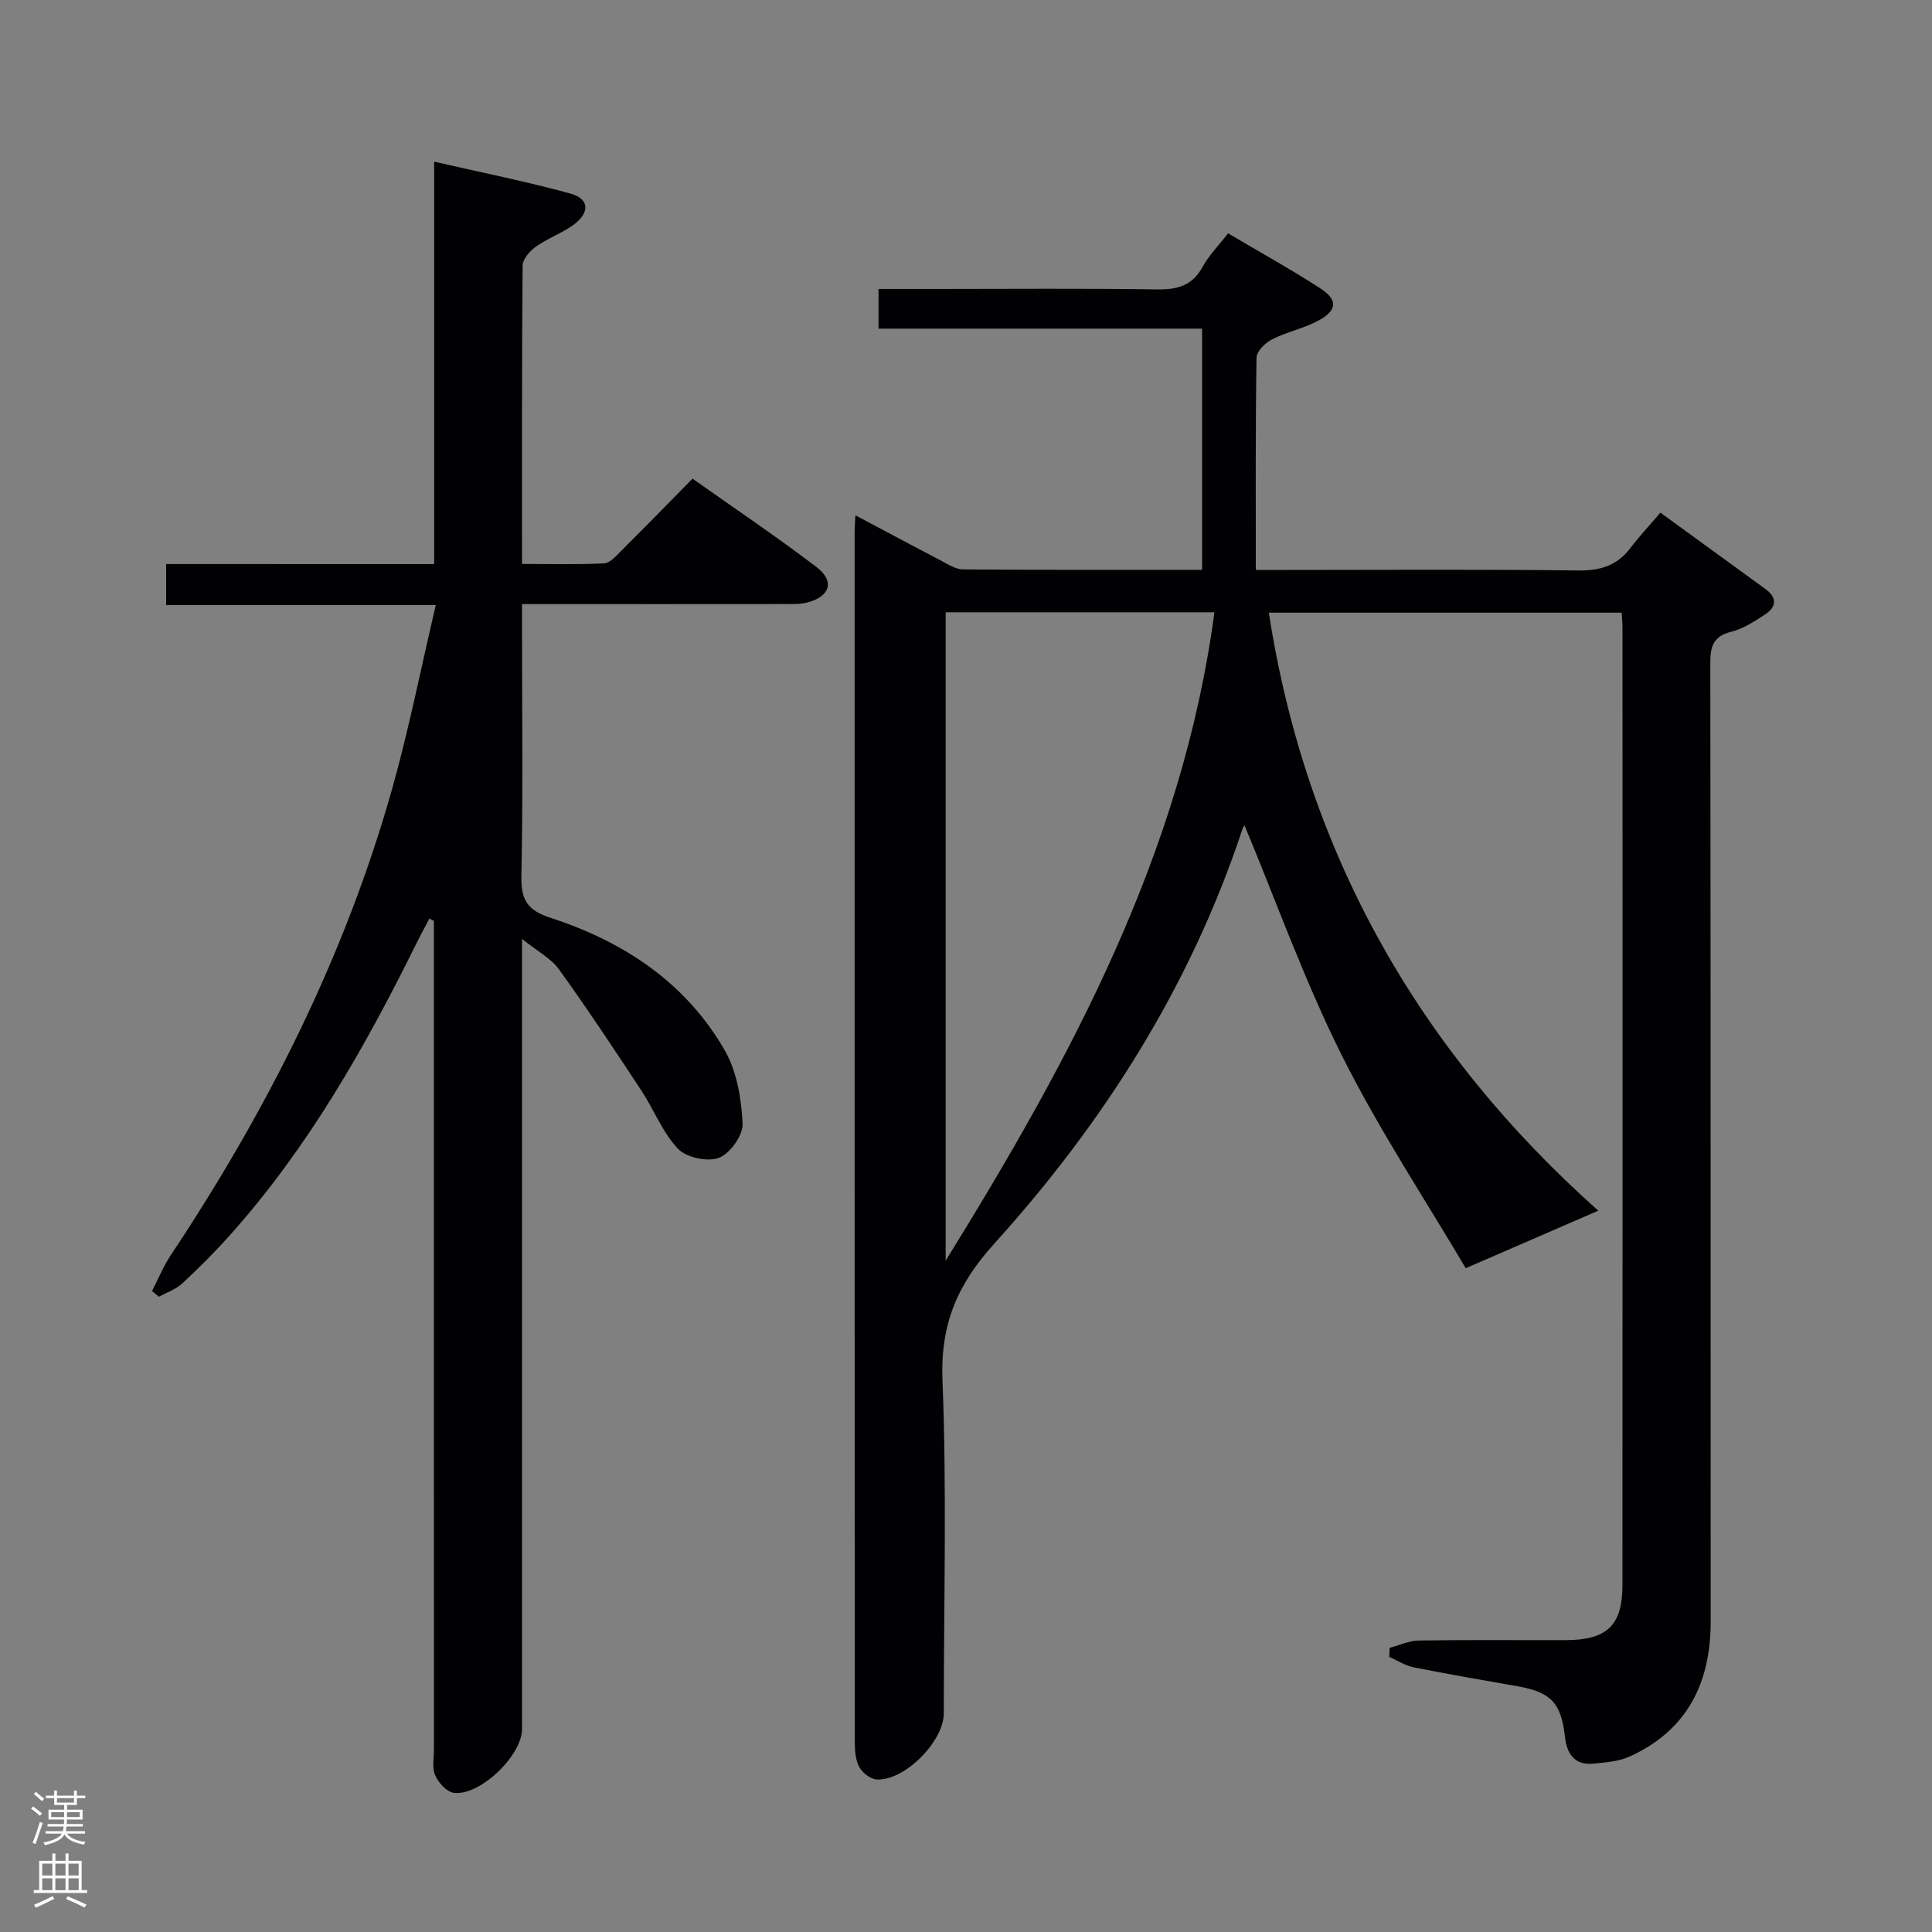 <svg enable-background="new 0 0 400 400" viewBox="0 0 400 400" xmlns="http://www.w3.org/2000/svg"><rect x="0" y="0" width="400" height="400" fill="#808080" stroke="none"/><path d="m177.1 106.69c6.34 3.36 12.02 6.41 17.74 9.39 1.45.76 3.03 1.8 4.56 1.81 16.63.13 33.26.08 49.48.08 0-16.76 0-33.11 0-49.93-22.86 0-44.78 0-66.99 0 0-2.86 0-5.26 0-8.21h11.62c15.33 0 30.66-.14 45.99.09 4.22.06 7.31-.72 9.47-4.64 1.33-2.42 3.35-4.46 5.29-6.97 6.59 3.9 12.97 7.42 19.07 11.37 3.67 2.37 3.54 4.57-.3 6.66-3.03 1.65-6.56 2.35-9.65 3.91-1.41.71-3.21 2.48-3.23 3.8-.23 14.44-.15 28.89-.15 43.95h6.75c20 0 40-.15 59.99.11 4.58.06 8.02-.99 10.79-4.62 1.91-2.51 4.08-4.82 6.24-7.35 7.82 5.68 14.8 10.75 21.77 15.83 2.37 1.73 2.3 3.67-.03 5.2-2.2 1.45-4.55 2.99-7.05 3.62-3.69.93-4.37 2.95-4.36 6.42.09 66.16.06 132.31.08 198.47 0 12.77-4.86 22.63-16.89 28.04-2.18.98-4.79 1.15-7.23 1.41-4.04.43-5.65-1.93-6.06-5.61-.79-6.98-2.93-9.18-9.77-10.39-7.19-1.27-14.39-2.5-21.55-3.93-1.75-.35-3.36-1.41-5.04-2.15.02-.63.04-1.25.06-1.88 2.02-.53 4.03-1.49 6.05-1.52 10.16-.16 20.33-.05 30.49-.08 8.46-.03 11.66-3.05 11.67-11.32.04-66.16.02-132.31.01-198.47 0-.83-.09-1.65-.17-2.93-24.12 0-48.16 0-73.05 0 7.72 49.89 31.17 90.82 68.21 123.81-8.66 3.76-17.31 7.51-27.45 11.91-8.23-13.97-17.89-28.55-25.66-44.08-7.76-15.51-13.61-31.97-20.12-47.57.3-.47-.23.09-.45.75-10.73 32.45-28.68 60.72-51.41 85.85-7.68 8.49-11.14 16.73-10.69 28.24.91 22.96.27 45.98.27 68.98 0 5.8-8.13 14.01-13.88 13.68-1.3-.07-3.01-1.41-3.64-2.62-.79-1.52-.91-3.52-.91-5.32-.04-83.49-.03-166.97-.03-250.46 0-.81.08-1.64.16-3.33zm74.33 20.08c-19.05 0-37.26 0-55.64 0v134.24c25.82-41.72 49-84.36 55.64-134.24z" fill="#010103"/><path d="m89.89 116.79c0-28.02 0-55.16 0-83.32 9.76 2.24 19.08 4.1 28.23 6.61 3.94 1.08 4.06 3.99.54 6.52-2.41 1.73-5.33 2.77-7.75 4.49-1.25.89-2.7 2.59-2.71 3.93-.17 20.32-.12 40.65-.12 61.74 5.82 0 11.41.15 16.99-.12 1.21-.06 2.48-1.52 3.51-2.55 4.83-4.81 9.59-9.7 14.8-14.99 8.76 6.2 17.41 12.01 25.69 18.32 3.83 2.92 2.78 6.12-2 7.34-1.42.36-2.97.3-4.46.3-16.17.02-32.33.01-48.5.01-1.8 0-3.6 0-6.03 0v5.74c0 16.83.22 33.67-.13 50.49-.1 4.93 1.14 7.14 6.04 8.73 15.13 4.91 28.02 13.41 36.09 27.48 2.5 4.37 3.42 10.01 3.67 15.13.12 2.39-2.59 6.19-4.9 7.07-2.34.9-6.76-.05-8.49-1.88-3.21-3.39-4.98-8.11-7.61-12.1-5.55-8.43-11.13-16.85-17.02-25.04-1.64-2.27-4.44-3.71-7.65-6.3v6.61 156.99c0 5.48-8.75 13.92-14.15 13.19-1.46-.2-3.16-2.09-3.83-3.62-.68-1.55-.25-3.6-.26-5.43-.01-55.33-.01-110.66-.01-165.99 0-1.83 0-3.66 0-5.49-.31-.16-.61-.31-.92-.47-.92 1.75-1.89 3.49-2.76 5.27-10.64 21.54-22.48 42.33-38.61 60.35-3.1 3.47-6.41 6.78-9.82 9.94-1.32 1.22-3.2 1.84-4.82 2.73-.47-.39-.94-.78-1.42-1.17 1.27-2.47 2.32-5.09 3.85-7.39 19.91-29.94 36-61.73 45.81-96.42 3.5-12.39 5.99-25.06 9.09-38.22-19.22 0-37.32 0-55.83 0 0-2.78 0-5.18 0-8.49 18.22.01 36.71.01 55.49.01z" fill="#010103"/><g fill="#fcfafa"><path d="m6.44 374.46.42-.45c.65.47 1.27.95 1.85 1.44l-.45.49c-.65-.56-1.25-1.06-1.82-1.48m.93 7.33-.63-.26c.55-1.36 1.05-2.8 1.52-4.33.19.1.38.19.59.27-.46 1.29-.95 2.73-1.48 4.32m-.38-10.38.44-.42c.43.34 1.01.82 1.74 1.44l-.49.49c-.53-.51-1.09-1.01-1.69-1.51m2.5.35h1.72v-1.04h.59v1.04h3.52v-1.04h.59v1.04h1.75v.53h-1.75v1.42h-2.03v.97h3.22v2.03h-3.24c0 .35-.01.66-.03.93h3.32v.53h-3.37c-.03.27-.08.58-.15.94h3.96v.53h-3.71c.67.92 1.93 1.48 3.79 1.68-.13.24-.23.44-.29.59-2.13-.38-3.48-1.08-4.04-2.12-.43.97-1.77 1.72-4.03 2.23-.09-.19-.2-.37-.33-.55 2.1-.42 3.37-1.03 3.81-1.83h-3.36v-.53h3.58c.08-.29.13-.61.16-.94h-3.33v-.53h3.39c.02-.27.04-.58.04-.93h-3.23v-2.03h3.25v-.97h-2.07v-1.42h-1.73zm1.12 3.44v1h2.65c.01-.3.02-.44.01-.4v-.25-.35zm1.19-2h3.52v-.91h-3.52zm4.71 2h-2.63v.59c0 .16-.01.28-.01.4h2.64z"/><path d="m13.56 383.74h.63v1.52h2.72v6.07h1.13v.6h-11.06v-.6h1.13v-6.07h2.73v-1.52h.63v1.52h2.1v-1.52zm-2.69 8.83.38.56c-1.24.63-2.53 1.25-3.85 1.85-.1-.21-.21-.42-.34-.63 1.36-.55 2.63-1.15 3.81-1.78m-2.13-4.27h2.1v-2.45h-2.1zm0 3.04h2.1v-2.46h-2.1zm2.72-3.04h2.1v-2.45h-2.1zm0 3.04h2.1v-2.46h-2.1zm6.07 3.6c-1.41-.71-2.7-1.3-3.86-1.78l.35-.56c1.45.62 2.75 1.19 3.88 1.72zm-1.25-9.09h-2.1v2.45h2.1zm-2.09 5.49h2.1v-2.46h-2.1z"/></g></svg>